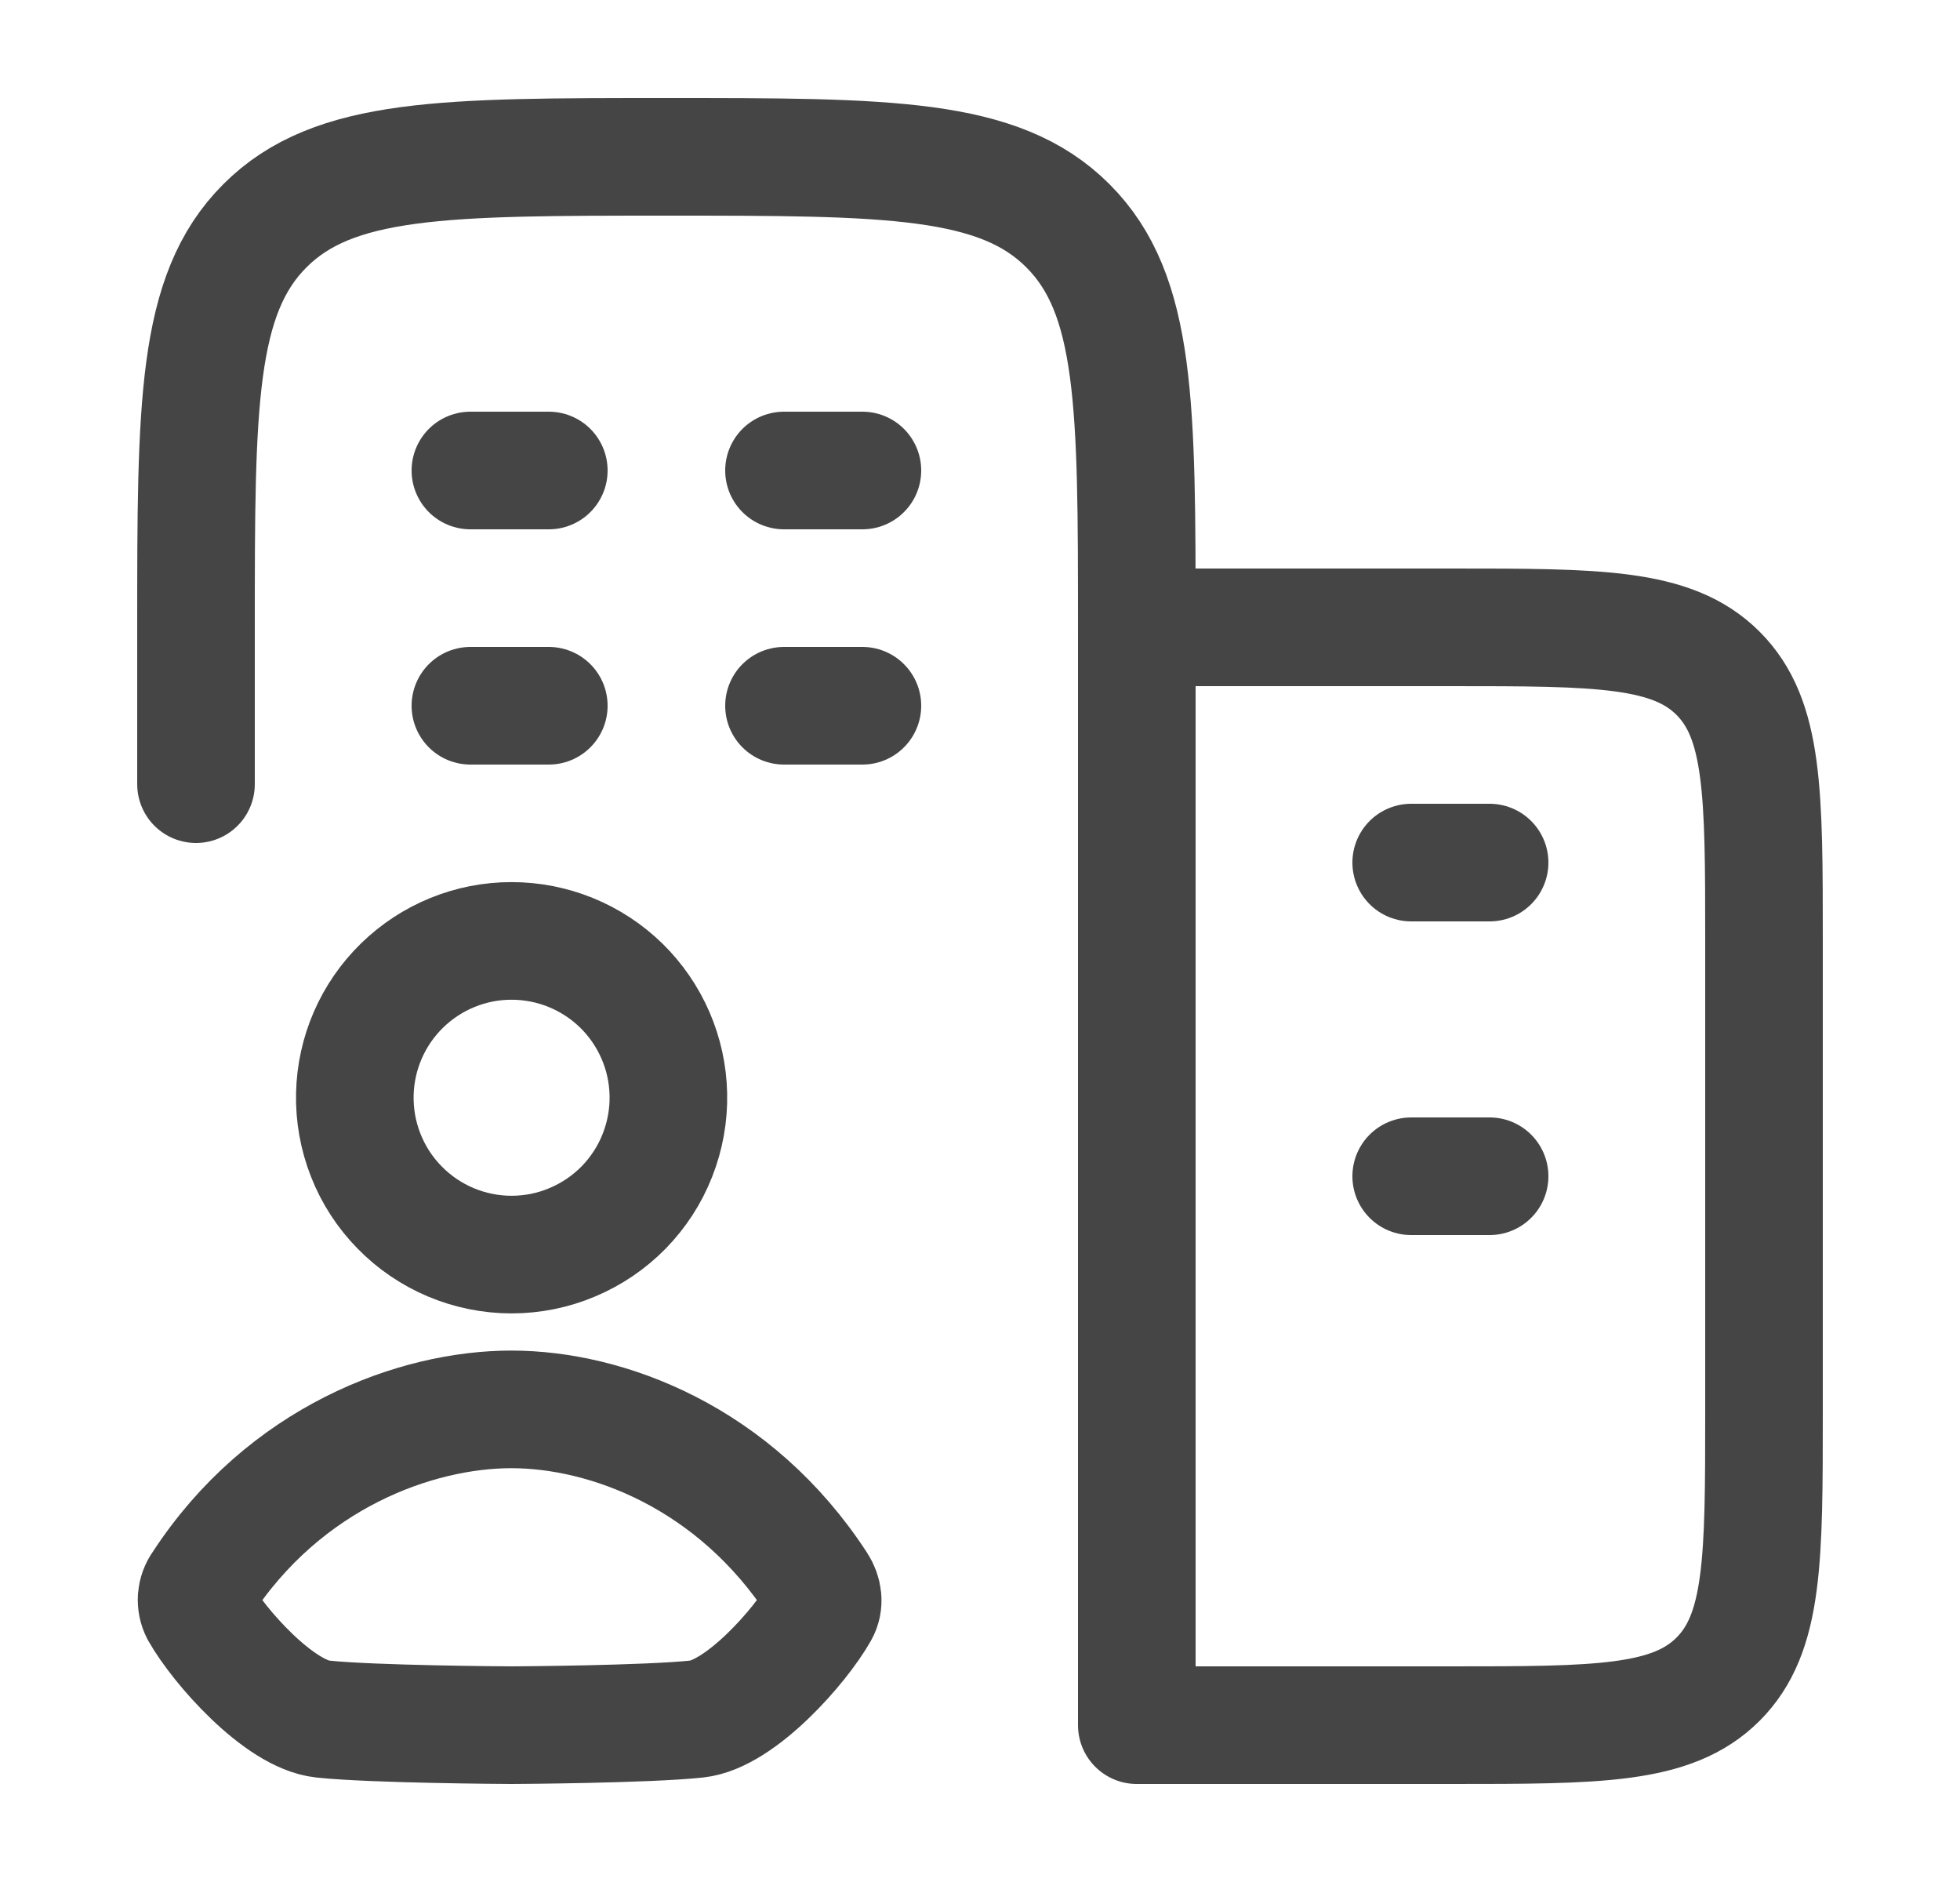 <svg width="25" height="24" viewBox="0 0 25 24" fill="none" xmlns="http://www.w3.org/2000/svg">
<path d="M7 9H6M11 9H10M7 6H6M11 6H10M19 15H18M19 11H18M14.5 8V22H18.5C20.386 22 21.328 22 21.914 21.414C22.5 20.828 22.5 19.886 22.5 18V12C22.5 10.114 22.5 9.172 21.914 8.586C21.328 8 20.386 8 18.5 8H14.5ZM14.5 8C14.5 5.172 14.5 3.757 13.621 2.879C12.743 2 11.328 2 8.5 2C5.672 2 4.257 2 3.379 2.879C2.5 3.757 2.5 5.172 2.5 8V10M8.525 13.955C8.531 14.221 8.483 14.486 8.385 14.734C8.288 14.982 8.141 15.207 7.955 15.398C7.768 15.588 7.546 15.739 7.3 15.842C7.055 15.946 6.791 15.999 6.524 15.999C6.258 15.999 5.994 15.945 5.749 15.842C5.503 15.738 5.281 15.587 5.095 15.396C4.909 15.206 4.762 14.98 4.665 14.732C4.567 14.484 4.52 14.219 4.526 13.953C4.538 13.43 4.754 12.933 5.128 12.568C5.502 12.203 6.004 11.998 6.526 11.999C7.049 11.999 7.551 12.204 7.925 12.569C8.298 12.935 8.514 13.432 8.525 13.955ZM2.57 20.21C3.628 18.582 5.309 17.972 6.525 17.973C7.741 17.974 9.372 18.582 10.431 20.21C10.499 20.315 10.518 20.445 10.456 20.554C10.209 20.993 9.44 21.864 8.886 21.922C8.247 21.99 6.579 22 6.526 22C6.473 22 4.753 21.99 4.116 21.922C3.56 21.863 2.792 20.993 2.544 20.554C2.516 20.5 2.504 20.439 2.508 20.378C2.513 20.318 2.534 20.259 2.57 20.21Z" stroke="#454545" stroke-width="1.5" stroke-linecap="round" stroke-linejoin="round"/>
</svg>
